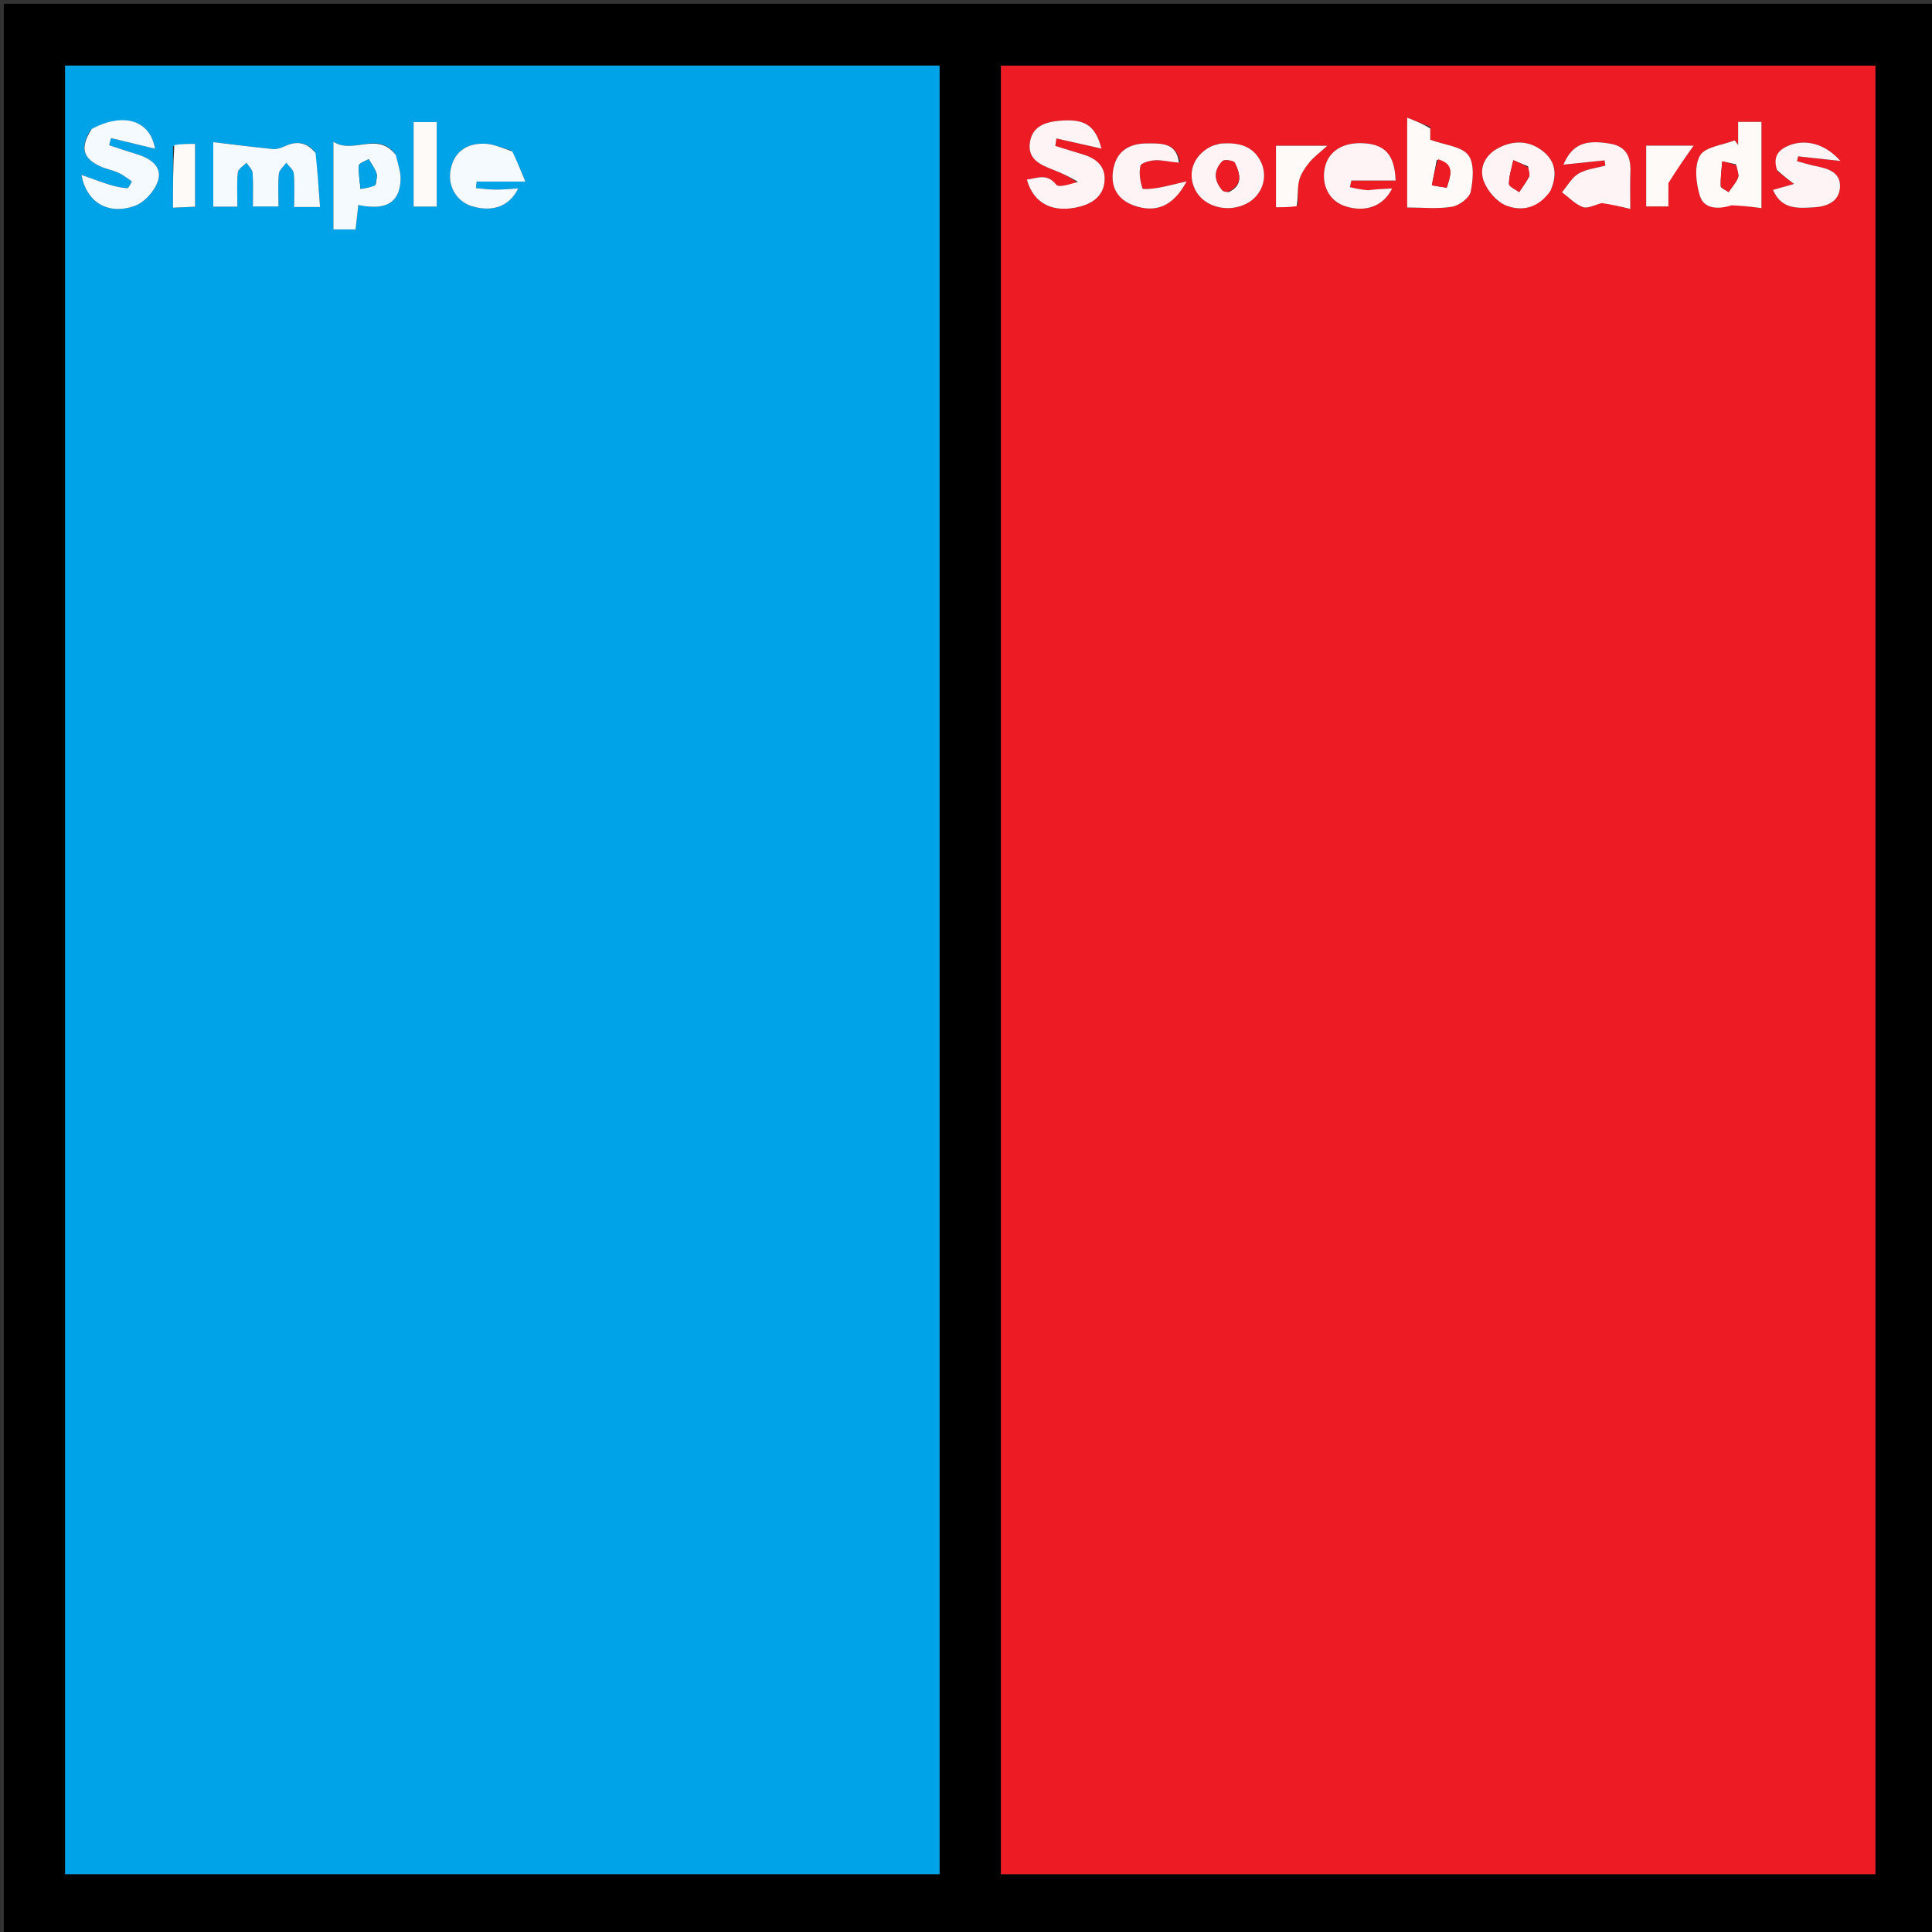 <svg version="1.1" id="Layer_1" xmlns="http://www.w3.org/2000/svg" xmlns:xlink="http://www.w3.org/1999/xlink" x="0px" y="0px"
	 width="100%" viewBox="0 0 512 512" enable-background="new 0 0 512 512" xml:space="preserve">
<rect x="0" y="0" width="512" height="512" fill="#333333" stroke="none"/>
<path fill="#000000" opacity="1" stroke="none" 
	d="
M1,139 
	C1,92.667 1,46.833 1,1 
	C171.667,1 342.333,1 513,1 
	C513,171.667 513,342.333 513,513 
	C342.333,513 171.667,513 1,513 
	C1,388.5 1,264 1,139 
M249,234.5 
	C249,162.081 249,89.661 249,17.387 
	C171.261,17.387 94.206,17.387 17.253,17.387 
	C17.253,177.377 17.253,336.978 17.253,496.701 
	C94.562,496.701 171.617,496.701 249,496.701 
	C249,409.435 249,322.467 249,234.5 
M497,411.5 
	C497,280.104 497,148.708 497,17.397 
	C419.277,17.397 342.24,17.397 265.255,17.397 
	C265.255,177.366 265.255,336.938 265.255,496.691 
	C342.546,496.691 419.582,496.691 497,496.691 
	C497,468.423 497,440.461 497,411.5 
z"/>
<path fill="#00A2E8" opacity="1" stroke="none" 
	d="
M249,235 
	C249,322.467 249,409.435 249,496.701 
	C171.617,496.701 94.562,496.701 17.253,496.701 
	C17.253,336.978 17.253,177.377 17.253,17.387 
	C94.206,17.387 171.261,17.387 249,17.387 
	C249,89.661 249,162.081 249,235 
M83.421,40.205 
	C81.129,37.461 78.412,37.379 75.357,38.796 
	C74.422,39.23 73.293,39.596 72.302,39.498 
	C67.055,38.98 61.823,38.304 56.525,37.675 
	C56.525,44.021 56.525,49.406 56.525,54.78 
	C58.695,54.78 60.475,54.78 62.91,54.78 
	C62.91,51.593 62.721,48.617 63.021,45.692 
	C63.116,44.768 64.522,43.979 65.328,43.129 
	C65.892,44.026 66.874,44.894 66.941,45.827 
	C67.152,48.759 67.019,51.716 67.019,54.724 
	C69.527,54.724 71.432,54.724 73.805,54.724 
	C73.805,51.637 73.623,48.82 73.9,46.049 
	C74.002,45.023 75.18,44.104 75.868,43.136 
	C76.561,44.08 77.759,44.978 77.851,45.977 
	C78.12,48.896 77.946,51.854 77.946,54.853 
	C80.385,54.853 82.185,54.853 84.81,54.853 
	C84.475,50.074 84.153,45.491 83.421,40.205 
M24.022,34.432 
	C21.106,39.146 21.903,42.027 26.826,44.196 
	C28.328,44.857 30.002,45.137 31.487,45.827 
	C32.731,46.406 33.816,47.329 34.972,48.099 
	C34.552,48.722 34.1,49.892 33.717,49.87 
	C32.171,49.78 30.614,49.431 29.123,48.975 
	C26.808,48.267 24.543,47.392 21.59,46.354 
	C22.961,53.758 28.76,57.013 35.653,54.592 
	C38.258,53.677 41.016,50.603 41.87,47.927 
	C43.059,44.201 39.965,42.007 36.441,40.933 
	C33.922,40.165 31.432,39.302 28.93,38.481 
	C29.089,37.853 29.249,37.225 29.409,36.597 
	C33.141,37.496 36.873,38.395 41.078,39.407 
	C39.776,31.695 32.548,29.745 24.022,34.432 
M104.712,40.748 
	C100.004,34.685 93.627,40.992 88.353,37.561 
	C88.353,45.966 88.353,53.378 88.353,60.799 
	C90.461,60.799 92.246,60.799 94.232,60.799 
	C94.488,58.521 94.723,56.435 94.959,54.327 
	C102.265,55.843 105.856,53.763 106.158,47.72 
	C106.262,45.643 105.468,43.521 104.712,40.748 
M135.473,39.855 
	C133.12,39.23 130.781,38.146 128.412,38.075 
	C123.19,37.919 120.034,40.716 119.344,45.436 
	C118.729,49.638 121.186,53.52 125.2,54.688 
	C130.648,56.274 135.036,54.642 137.347,49.932 
	C135.219,50.051 133.248,50.253 131.277,50.244 
	C129.56,50.236 127.844,49.991 126.127,49.85 
	C126.191,49.272 126.255,48.694 126.319,48.116 
	C130.218,48.116 134.116,48.116 139.226,48.116 
	C137.948,45.002 137,42.693 135.473,39.855 
M109.612,37.586 
	C109.612,43.294 109.612,49.003 109.612,54.746 
	C112.082,54.746 113.819,54.746 115.743,54.746 
	C115.743,47.144 115.743,39.796 115.743,32.347 
	C113.625,32.347 111.769,32.347 109.612,32.347 
	C109.612,33.998 109.612,35.303 109.612,37.586 
M45.843,38.76 
	C45.843,44.108 45.843,49.457 45.843,55.043 
	C48.19,54.936 49.922,54.857 51.692,54.776 
	C51.692,49.037 51.692,43.683 51.692,38.126 
	C49.788,38.126 48.169,38.126 45.843,38.76 
z"/>
<path fill="#ED1C24" opacity="1" stroke="none" 
	d="
M497,412 
	C497,440.461 497,468.423 497,496.691 
	C419.582,496.691 342.546,496.691 265.255,496.691 
	C265.255,336.938 265.255,177.366 265.255,17.397 
	C342.24,17.397 419.277,17.397 497,17.397 
	C497,148.708 497,280.104 497,412 
M285.718,48.582 
	C283.717,48.757 280.612,49.816 279.915,48.946 
	C277.388,45.791 274.903,47.26 272.132,47.583 
	C273.9,54.07 279.234,56.626 286.34,54.708 
	C289.821,53.768 292.448,51.707 292.722,47.952 
	C293.007,44.041 290.489,41.957 286.956,40.912 
	C284.516,40.189 282.09,39.418 279.658,38.669 
	C279.765,38.009 279.871,37.349 279.978,36.69 
	C283.77,37.546 287.562,38.402 291.896,39.38 
	C290.255,33.092 287.38,31.396 280.645,32.015 
	C276.996,32.351 273.581,33.474 272.943,37.701 
	C272.271,42.155 275.609,43.639 279.005,44.952 
	C281.251,45.82 283.434,46.85 285.718,48.582 
M379.021,33.611 
	C377.168,32.873 375.315,32.135 372.917,31.181 
	C372.917,39.733 372.917,47.152 372.917,54.985 
	C376.92,54.985 380.921,55.423 384.75,54.8 
	C386.66,54.489 389.403,52.475 389.746,50.813 
	C390.401,47.645 390.783,43.264 389.091,41.083 
	C387.31,38.789 382.972,38.479 379.036,37.041 
	C379.036,37.121 379.036,35.805 379.021,33.611 
M459.202,54.194 
	C461.669,54.502 464.137,54.81 466.801,55.142 
	C466.801,47.154 466.801,39.758 466.801,32.31 
	C464.688,32.31 462.829,32.31 460.625,32.31 
	C460.625,34.561 460.625,36.495 460.625,38.429 
	C460.324,38.017 460.022,37.605 459.721,37.194 
	C456.527,38.464 451.883,38.888 450.518,41.227 
	C448.935,43.936 449.458,48.569 450.498,51.923 
	C451.564,55.359 455.22,55.564 459.202,54.194 
M424.833,53.635 
	C427.261,54.218 429.689,54.8 432.049,55.367 
	C432.049,51.562 431.952,48.623 432.073,45.693 
	C432.236,41.744 431.088,38.831 426.753,38.082 
	C420.072,36.928 416.643,38.216 414.327,43.626 
	C418.382,43.206 421.807,42.852 425.232,42.498 
	C425.306,42.959 425.381,43.42 425.456,43.881 
	C423.058,44.546 420.405,44.781 418.338,46.005 
	C416.53,47.076 415.38,49.258 413.939,50.949 
	C415.75,52.306 417.4,54.084 419.432,54.865 
	C420.701,55.353 422.549,54.338 424.833,53.635 
M362.147,50.619 
	C360.674,50.274 359.201,49.928 357.728,49.583 
	C357.863,49.002 357.998,48.421 358.133,47.84 
	C362.041,47.84 365.948,47.84 369.853,47.84 
	C369.6,41.25 367.235,38.458 361.881,37.999 
	C356.08,37.502 352.022,39.952 351.079,44.521 
	C350.135,49.098 352.28,53.206 356.339,54.593 
	C361.708,56.428 366.584,54.722 368.931,49.944 
	C366.806,50.042 364.835,50.134 362.147,50.619 
M471.077,45.41 
	C472.502,46.505 473.927,47.6 475.428,48.754 
	C473.527,49.289 471.794,49.776 469.868,50.318 
	C472.115,55.655 476.631,55.184 480.868,54.93 
	C484.204,54.73 487.418,53.384 487.614,49.616 
	C487.821,45.638 484.469,44.674 481.218,44.024 
	C479.535,43.688 477.891,43.163 476.229,42.723 
	C476.325,42.293 476.422,41.863 476.518,41.433 
	C479.845,41.796 483.172,42.159 487.714,42.654 
	C483.711,38.043 478.405,36.806 474.116,38.536 
	C471.305,39.669 469.75,41.519 471.077,45.41 
M323.021,38.08 
	C322.243,38.361 321.418,38.553 320.696,38.938 
	C316.194,41.337 314.591,45.963 316.726,50.267 
	C318.948,54.744 325.193,56.498 330.177,54.046 
	C334.484,51.927 336.251,46.871 334.025,42.634 
	C331.861,38.516 328.077,37.712 323.021,38.08 
M411.016,50.262 
	C412.811,46.284 412.239,42.669 408.784,39.989 
	C405.162,37.179 401,37.16 397.048,39.243 
	C393.56,41.081 391.868,44.555 393.235,48.067 
	C394.243,50.656 396.709,53.526 399.212,54.495 
	C403.42,56.123 407.763,55.07 411.016,50.262 
M312.744,43.003 
	C311.836,37.78 307.758,37.991 303.943,38.008 
	C299.534,38.028 296.131,39.787 295.118,44.438 
	C294.065,49.274 296.03,52.818 300.361,54.409 
	C306.158,56.539 310.901,54.794 314.474,48.057 
	C311.301,48.788 309.099,49.393 306.859,49.777 
	C305.451,50.018 302.84,50.269 302.739,49.93 
	C302.172,48.016 301.778,45.826 302.226,43.943 
	C302.414,43.151 304.793,42.518 306.201,42.465 
	C308.148,42.392 310.119,42.935 312.744,43.003 
M343.995,54.339 
	C344.052,52.184 343.777,49.949 344.269,47.898 
	C344.683,46.173 345.813,44.521 346.951,43.096 
	C348.099,41.66 349.647,40.544 351.745,38.623 
	C346.102,38.623 342.159,38.623 338.144,38.623 
	C338.144,43.876 338.144,49.274 338.144,54.923 
	C340.031,54.923 341.658,54.923 343.995,54.339 
M442.153,48.075 
	C444.321,44.991 446.49,41.907 448.817,38.597 
	C444.247,38.597 440.28,38.597 436.259,38.597 
	C436.259,43.85 436.259,49.379 436.259,54.705 
	C438.411,54.705 440.174,54.705 442.144,54.705 
	C442.144,52.584 442.144,50.768 442.153,48.075 
z"/>
<path fill="#F4FAFD" opacity="1" stroke="none" 
	d="
M83.626,40.556 
	C84.153,45.491 84.475,50.074 84.81,54.853 
	C82.185,54.853 80.385,54.853 77.946,54.853 
	C77.946,51.854 78.12,48.896 77.851,45.977 
	C77.759,44.978 76.561,44.08 75.868,43.136 
	C75.18,44.104 74.002,45.023 73.9,46.049 
	C73.623,48.82 73.805,51.637 73.805,54.724 
	C71.432,54.724 69.527,54.724 67.019,54.724 
	C67.019,51.716 67.152,48.759 66.941,45.827 
	C66.874,44.894 65.892,44.026 65.328,43.129 
	C64.522,43.979 63.116,44.768 63.021,45.692 
	C62.721,48.617 62.91,51.593 62.91,54.78 
	C60.475,54.78 58.695,54.78 56.525,54.78 
	C56.525,49.406 56.525,44.021 56.525,37.675 
	C61.823,38.304 67.055,38.98 72.302,39.498 
	C73.293,39.596 74.422,39.23 75.357,38.796 
	C78.412,37.379 81.129,37.461 83.626,40.556 
z"/>
<path fill="#F4FAFD" opacity="1" stroke="none" 
	d="
M24.319,34.177 
	C32.548,29.745 39.776,31.695 41.078,39.407 
	C36.873,38.395 33.141,37.496 29.409,36.597 
	C29.249,37.225 29.089,37.853 28.93,38.481 
	C31.432,39.302 33.922,40.165 36.441,40.933 
	C39.965,42.007 43.059,44.201 41.87,47.927 
	C41.016,50.603 38.258,53.677 35.653,54.592 
	C28.76,57.013 22.961,53.758 21.59,46.354 
	C24.543,47.392 26.808,48.267 29.123,48.975 
	C30.614,49.431 32.171,49.78 33.717,49.87 
	C34.1,49.892 34.552,48.722 34.972,48.099 
	C33.816,47.329 32.731,46.406 31.487,45.827 
	C30.002,45.137 28.328,44.857 26.826,44.196 
	C21.903,42.027 21.106,39.146 24.319,34.177 
z"/>
<path fill="#F4FAFD" opacity="1" stroke="none" 
	d="
M104.898,41.084 
	C105.468,43.521 106.262,45.643 106.158,47.72 
	C105.856,53.763 102.265,55.843 94.959,54.327 
	C94.723,56.435 94.488,58.521 94.232,60.799 
	C92.246,60.799 90.461,60.799 88.353,60.799 
	C88.353,53.378 88.353,45.966 88.353,37.561 
	C93.627,40.992 100.004,34.685 104.898,41.084 
M99.593,48.833 
	C99.673,47.847 100.054,46.76 99.765,45.897 
	C99.324,44.577 98.421,43.411 97.714,42.179 
	C96.804,42.732 95.168,43.225 95.116,43.849 
	C94.947,45.893 95.354,47.984 95.54,50.057 
	C96.774,49.877 98.008,49.696 99.593,48.833 
z"/>
<path fill="#F4FAFD" opacity="1" stroke="none" 
	d="
M135.762,40.119 
	C137,42.693 137.948,45.002 139.226,48.116 
	C134.116,48.116 130.218,48.116 126.319,48.116 
	C126.255,48.694 126.191,49.272 126.127,49.85 
	C127.844,49.991 129.56,50.236 131.277,50.244 
	C133.248,50.253 135.219,50.051 137.347,49.932 
	C135.036,54.642 130.648,56.274 125.2,54.688 
	C121.186,53.52 118.729,49.638 119.344,45.436 
	C120.034,40.716 123.19,37.919 128.412,38.075 
	C130.781,38.146 133.12,39.23 135.762,40.119 
z"/>
<path fill="#FEFAF7" opacity="1" stroke="none" 
	d="
M109.612,37.097 
	C109.612,35.303 109.612,33.998 109.612,32.347 
	C111.769,32.347 113.625,32.347 115.743,32.347 
	C115.743,39.796 115.743,47.144 115.743,54.746 
	C113.819,54.746 112.082,54.746 109.612,54.746 
	C109.612,49.003 109.612,43.294 109.612,37.097 
z"/>
<path fill="#FEFAF7" opacity="1" stroke="none" 
	d="
M46.196,38.443 
	C48.169,38.126 49.788,38.126 51.692,38.126 
	C51.692,43.683 51.692,49.037 51.692,54.776 
	C49.922,54.857 48.19,54.936 45.843,55.043 
	C45.843,49.457 45.843,44.108 46.196,38.443 
z"/>
<path fill="#FEF4F5" opacity="1" stroke="none" 
	d="
M285.682,48.195 
	C283.434,46.85 281.251,45.82 279.005,44.952 
	C275.609,43.639 272.271,42.155 272.943,37.701 
	C273.581,33.474 276.996,32.351 280.645,32.015 
	C287.38,31.396 290.255,33.092 291.896,39.38 
	C287.562,38.402 283.77,37.546 279.978,36.69 
	C279.871,37.349 279.765,38.009 279.658,38.669 
	C282.09,39.418 284.516,40.189 286.956,40.912 
	C290.489,41.957 293.007,44.041 292.722,47.952 
	C292.448,51.707 289.821,53.768 286.34,54.708 
	C279.234,56.626 273.9,54.07 272.132,47.583 
	C274.903,47.26 277.388,45.791 279.915,48.946 
	C280.612,49.816 283.717,48.757 285.682,48.195 
z"/>
<path fill="#FEFAF7" opacity="1" stroke="none" 
	d="
M379.028,34.05 
	C379.036,35.805 379.036,37.121 379.036,37.041 
	C382.972,38.479 387.31,38.789 389.091,41.083 
	C390.783,43.264 390.401,47.645 389.746,50.813 
	C389.403,52.475 386.66,54.489 384.75,54.8 
	C380.921,55.423 376.92,54.985 372.917,54.985 
	C372.917,47.152 372.917,39.733 372.917,31.181 
	C375.315,32.135 377.168,32.873 379.028,34.05 
M380.761,42.353 
	C380.325,44.605 379.888,46.856 379.451,49.108 
	C380.837,49.312 383.389,49.842 383.436,49.673 
	C384.226,46.841 385.903,43.587 380.761,42.353 
z"/>
<path fill="#FEFAF7" opacity="1" stroke="none" 
	d="
M458.879,54.412 
	C455.22,55.564 451.564,55.359 450.498,51.923 
	C449.458,48.569 448.935,43.936 450.518,41.227 
	C451.883,38.888 456.527,38.464 459.721,37.194 
	C460.022,37.605 460.324,38.017 460.625,38.429 
	C460.625,36.495 460.625,34.561 460.625,32.31 
	C462.829,32.31 464.688,32.31 466.801,32.31 
	C466.801,39.758 466.801,47.154 466.801,55.142 
	C464.137,54.81 461.669,54.502 458.879,54.412 
M460.044,43.545 
	C458.834,43.285 457.623,43.025 456.413,42.764 
	C456.244,44.949 455.922,47.141 456.014,49.315 
	C456.037,49.872 457.368,50.374 458.098,50.901 
	C458.953,49.654 460.017,48.492 460.583,47.125 
	C460.907,46.344 460.42,45.228 460.044,43.545 
z"/>
<path fill="#FEF4F5" opacity="1" stroke="none" 
	d="
M424.485,53.816 
	C422.549,54.338 420.701,55.353 419.432,54.865 
	C417.4,54.084 415.75,52.306 413.939,50.949 
	C415.38,49.258 416.53,47.076 418.338,46.005 
	C420.405,44.781 423.058,44.546 425.456,43.881 
	C425.381,43.42 425.306,42.959 425.232,42.498 
	C421.807,42.852 418.382,43.206 414.327,43.626 
	C416.643,38.216 420.072,36.928 426.753,38.082 
	C431.088,38.831 432.236,41.744 432.073,45.693 
	C431.952,48.623 432.049,51.562 432.049,55.367 
	C429.689,54.8 427.261,54.218 424.485,53.816 
z"/>
<path fill="#FEF4F5" opacity="1" stroke="none" 
	d="
M362.506,50.422 
	C364.835,50.134 366.806,50.042 368.931,49.944 
	C366.584,54.722 361.708,56.428 356.339,54.593 
	C352.28,53.206 350.135,49.098 351.079,44.521 
	C352.022,39.952 356.08,37.502 361.881,37.999 
	C367.235,38.458 369.6,41.25 369.853,47.84 
	C365.948,47.84 362.041,47.84 358.133,47.84 
	C357.998,48.421 357.863,49.002 357.728,49.583 
	C359.201,49.928 360.674,50.274 362.506,50.422 
z"/>
<path fill="#FEF4F5" opacity="1" stroke="none" 
	d="
M470.941,45.074 
	C469.75,41.519 471.305,39.669 474.116,38.536 
	C478.405,36.806 483.711,38.043 487.714,42.654 
	C483.172,42.159 479.845,41.796 476.518,41.433 
	C476.422,41.863 476.325,42.293 476.229,42.723 
	C477.891,43.163 479.535,43.688 481.218,44.024 
	C484.469,44.674 487.821,45.638 487.614,49.616 
	C487.418,53.384 484.204,54.73 480.868,54.93 
	C476.631,55.184 472.115,55.655 469.868,50.318 
	C471.794,49.776 473.527,49.289 475.428,48.754 
	C473.927,47.6 472.502,46.505 470.941,45.074 
z"/>
<path fill="#FEF4F5" opacity="1" stroke="none" 
	d="
M323.434,38.045 
	C328.077,37.712 331.861,38.516 334.025,42.634 
	C336.251,46.871 334.484,51.927 330.177,54.046 
	C325.193,56.498 318.948,54.744 316.726,50.267 
	C314.591,45.963 316.194,41.337 320.696,38.938 
	C321.418,38.553 322.243,38.361 323.434,38.045 
M325.627,50.917 
	C329.551,49.05 328.618,45.992 327.244,43.144 
	C326.959,42.555 324.47,42.187 323.983,42.684 
	C321.595,45.122 321.676,47.872 323.972,50.462 
	C324.169,50.685 324.545,50.751 325.627,50.917 
z"/>
<path fill="#FEF4F5" opacity="1" stroke="none" 
	d="
M410.858,50.618 
	C407.763,55.07 403.42,56.123 399.212,54.495 
	C396.709,53.526 394.243,50.656 393.235,48.067 
	C391.868,44.555 393.56,41.081 397.048,39.243 
	C401,37.16 405.162,37.179 408.784,39.989 
	C412.239,42.669 412.811,46.284 410.858,50.618 
M404.948,44.078 
	C403.646,43.538 402.344,42.997 401.041,42.457 
	C400.607,44.551 399.894,46.645 399.89,48.74 
	C399.888,49.464 401.645,50.192 402.599,50.919 
	C403.494,49.554 404.477,48.235 405.233,46.798 
	C405.486,46.316 405.161,45.53 404.948,44.078 
z"/>
<path fill="#FEF4F5" opacity="1" stroke="none" 
	d="
M312.412,43.109 
	C310.119,42.935 308.148,42.392 306.201,42.465 
	C304.793,42.518 302.414,43.151 302.226,43.943 
	C301.778,45.826 302.172,48.016 302.739,49.93 
	C302.84,50.269 305.451,50.018 306.859,49.777 
	C309.099,49.393 311.301,48.788 314.474,48.057 
	C310.901,54.794 306.158,56.539 300.361,54.409 
	C296.03,52.818 294.065,49.274 295.118,44.438 
	C296.131,39.787 299.534,38.028 303.943,38.008 
	C307.758,37.991 311.836,37.78 312.412,43.109 
z"/>
<path fill="#FEFAF7" opacity="1" stroke="none" 
	d="
M343.64,54.631 
	C341.658,54.923 340.031,54.923 338.144,54.923 
	C338.144,49.274 338.144,43.876 338.144,38.623 
	C342.159,38.623 346.102,38.623 351.745,38.623 
	C349.647,40.544 348.099,41.66 346.951,43.096 
	C345.813,44.521 344.683,46.173 344.269,47.898 
	C343.777,49.949 344.052,52.184 343.64,54.631 
z"/>
<path fill="#FEFAF7" opacity="1" stroke="none" 
	d="
M442.148,48.514 
	C442.144,50.768 442.144,52.584 442.144,54.705 
	C440.174,54.705 438.411,54.705 436.259,54.705 
	C436.259,49.379 436.259,43.85 436.259,38.597 
	C440.28,38.597 444.247,38.597 448.817,38.597 
	C446.49,41.907 444.321,44.991 442.148,48.514 
z"/>
<path fill="#00A2E8" opacity="1" stroke="none" 
	d="
M99.417,49.174 
	C98.008,49.696 96.774,49.877 95.54,50.057 
	C95.354,47.984 94.947,45.893 95.116,43.849 
	C95.168,43.225 96.804,42.732 97.714,42.179 
	C98.421,43.411 99.324,44.577 99.765,45.897 
	C100.054,46.76 99.673,47.847 99.417,49.174 
z"/>
<path fill="#ED1C24" opacity="1" stroke="none" 
	d="
M381.119,42.213 
	C385.903,43.587 384.226,46.841 383.436,49.673 
	C383.389,49.842 380.837,49.312 379.451,49.108 
	C379.888,46.856 380.325,44.605 381.119,42.213 
z"/>
<path fill="#ED1C24" opacity="1" stroke="none" 
	d="
M460.171,43.904 
	C460.42,45.228 460.907,46.344 460.583,47.125 
	C460.017,48.492 458.953,49.654 458.098,50.901 
	C457.368,50.374 456.037,49.872 456.014,49.315 
	C455.922,47.141 456.244,44.949 456.413,42.764 
	C457.623,43.025 458.834,43.285 460.171,43.904 
z"/>
<path fill="#ED1C24" opacity="1" stroke="none" 
	d="
M325.232,50.903 
	C324.545,50.751 324.169,50.685 323.972,50.462 
	C321.676,47.872 321.595,45.122 323.983,42.684 
	C324.47,42.187 326.959,42.555 327.244,43.144 
	C328.618,45.992 329.551,49.05 325.232,50.903 
z"/>
<path fill="#ED1C24" opacity="1" stroke="none" 
	d="
M405.024,44.481 
	C405.161,45.53 405.486,46.316 405.233,46.798 
	C404.477,48.235 403.494,49.554 402.599,50.919 
	C401.645,50.192 399.888,49.464 399.89,48.74 
	C399.894,46.645 400.607,44.551 401.041,42.457 
	C402.344,42.997 403.646,43.538 405.024,44.481 
z"/>
</svg>